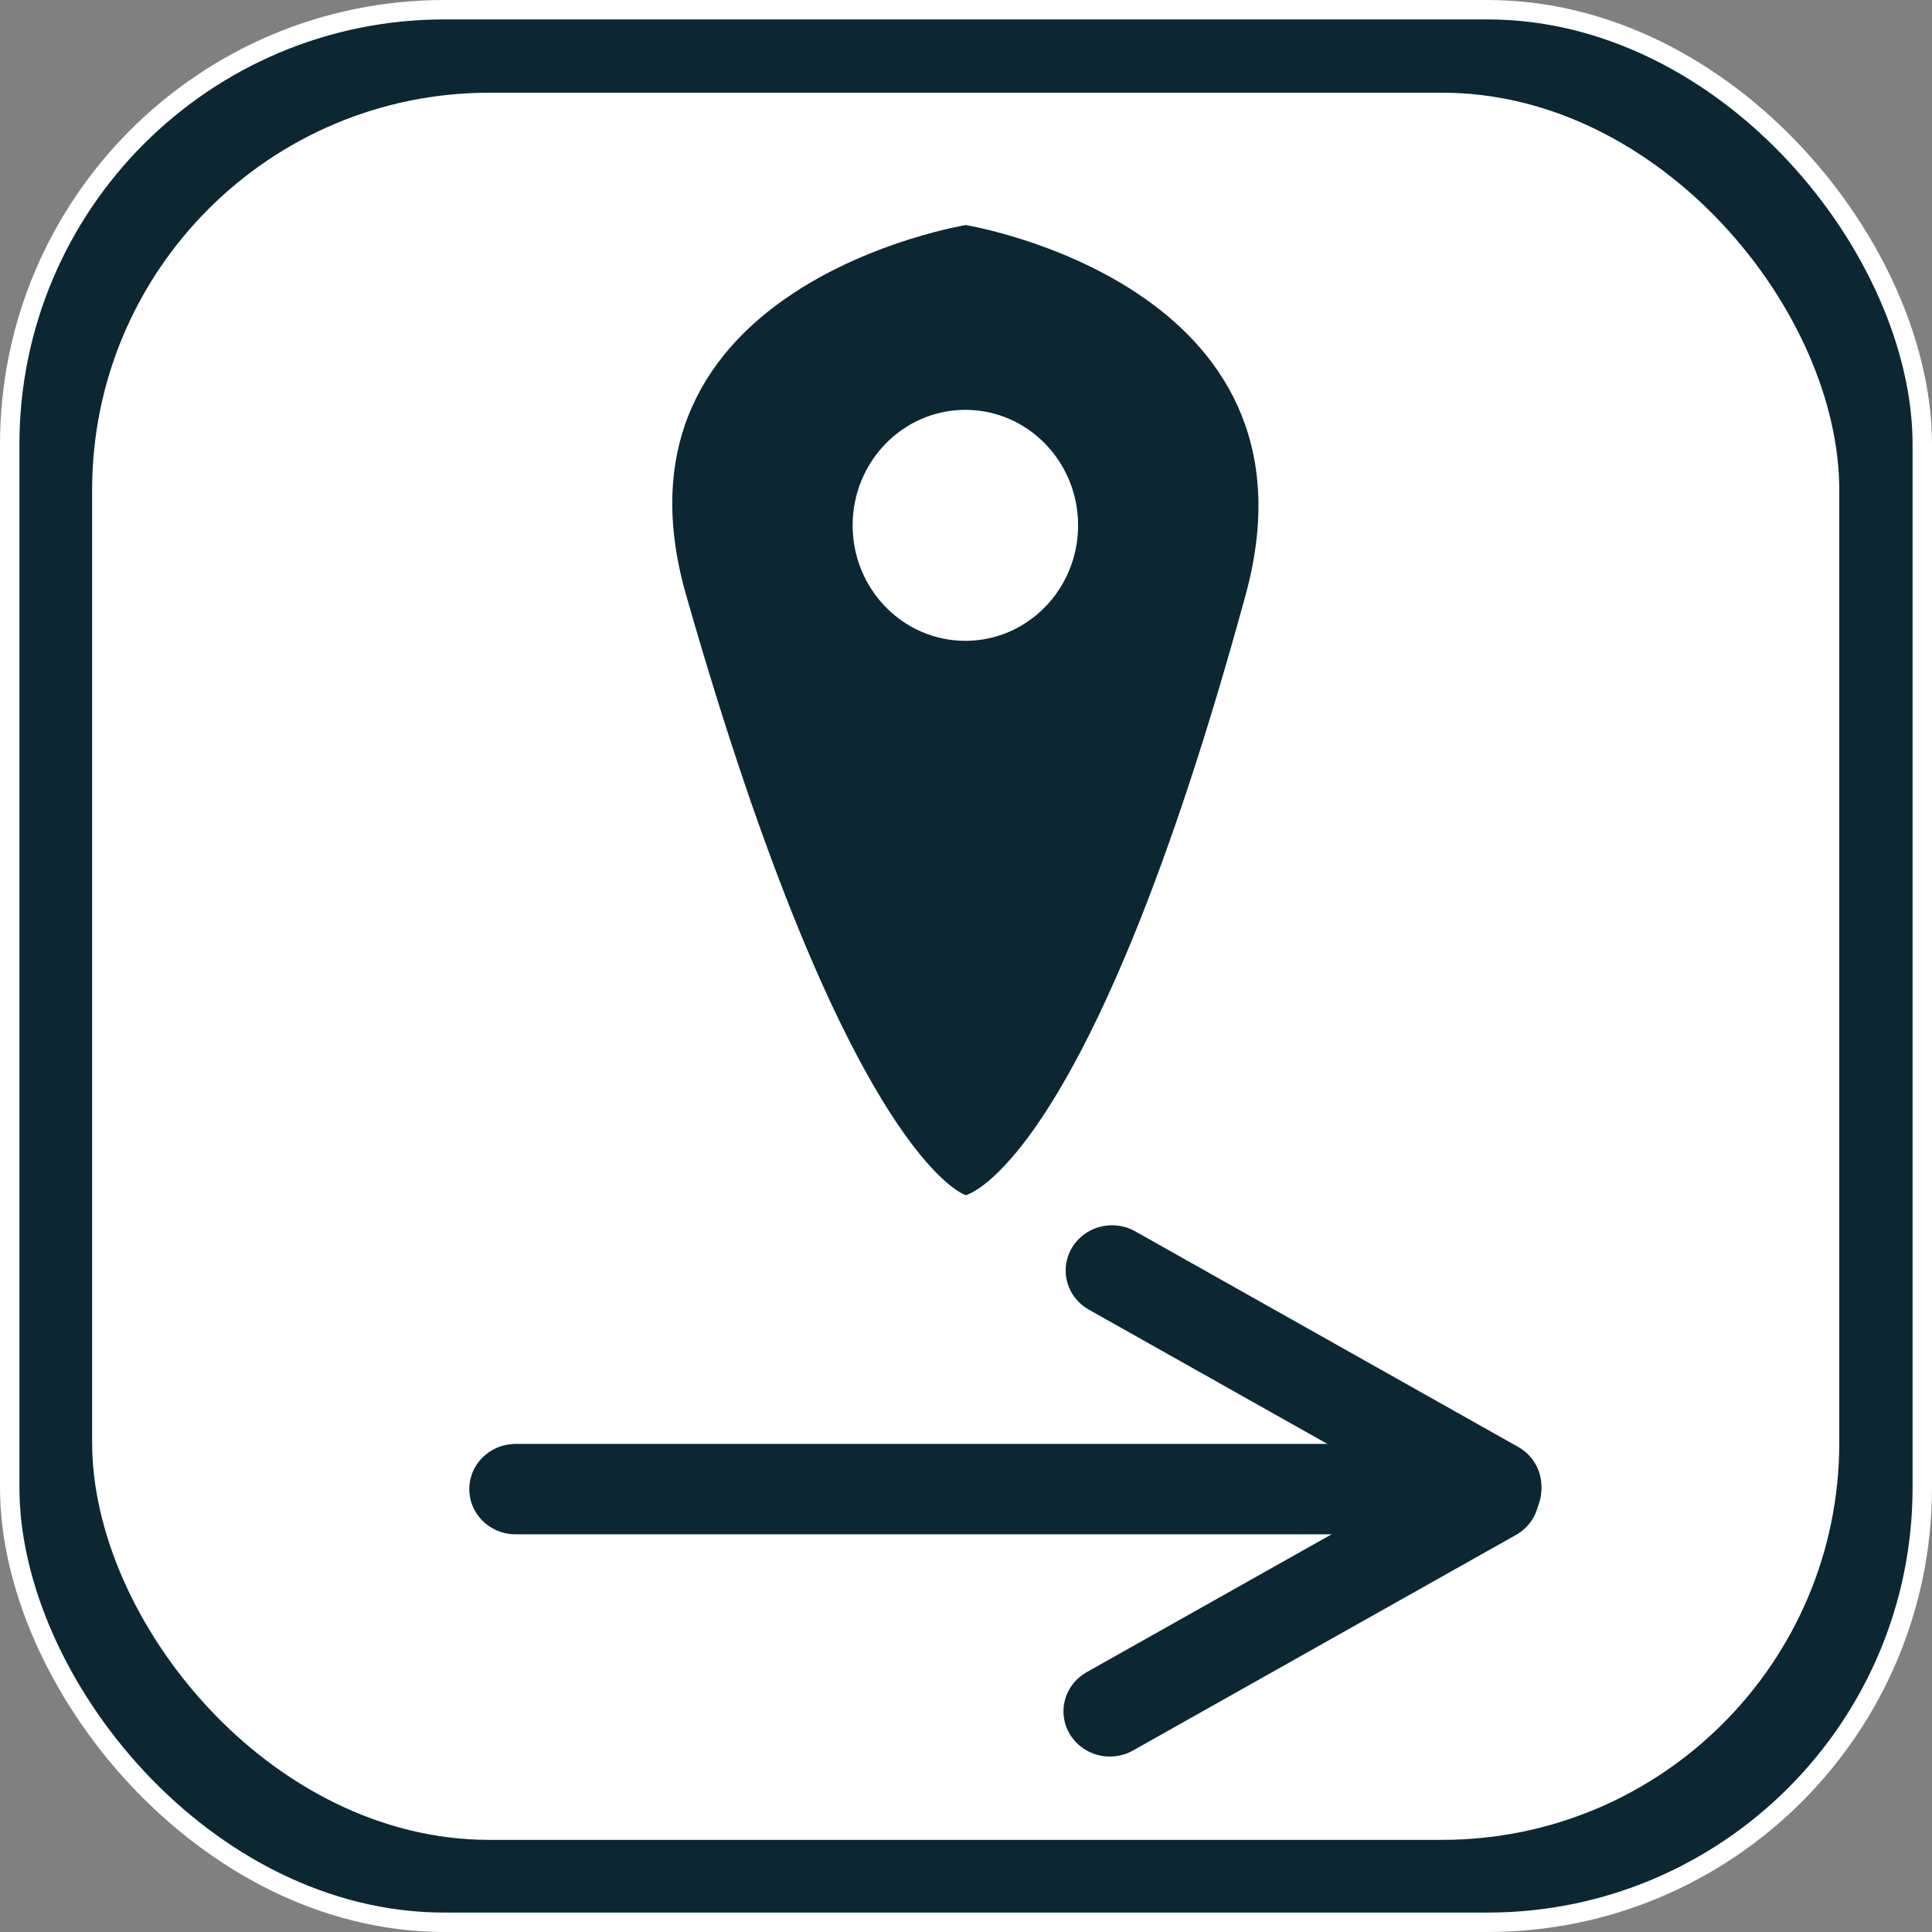<?xml version="1.0" encoding="UTF-8" standalone="no"?>
<!-- Created with Inkscape (http://www.inkscape.org/) -->

<svg
   width="200mm"
   height="200mm"
   viewBox="0 0 200 200"
   version="1.1"
   id="svg5"
   inkscape:version="1.3 (0e150ed6c4, 2023-07-21)"
   sodipodi:docname="nextLabel.svg"
   inkscape:export-filename="home.svg"
   inkscape:export-xdpi="25.4"
   inkscape:export-ydpi="25.4"
   xml:space="preserve"
   xmlns:inkscape="http://www.inkscape.org/namespaces/inkscape"
   xmlns:sodipodi="http://sodipodi.sourceforge.net/DTD/sodipodi-0.dtd"
   xmlns="http://www.w3.org/2000/svg"
   xmlns:svg="http://www.w3.org/2000/svg"><rect x="0" y="0" width="200" height="200" fill="#808080" stroke="none"/><sodipodi:namedview
     id="namedview7"
     pagecolor="#505050"
     bordercolor="#eeeeee"
     borderopacity="1"
     inkscape:pageshadow="0"
     inkscape:pageopacity="0"
     inkscape:pagecheckerboard="0"
     inkscape:document-units="mm"
     showgrid="false"
     width="200mm"
     inkscape:zoom="0.72776573"
     inkscape:cx="352.44858"
     inkscape:cy="348.32638"
     inkscape:window-width="1920"
     inkscape:window-height="1001"
     inkscape:window-x="-9"
     inkscape:window-y="-9"
     inkscape:window-maximized="1"
     inkscape:current-layer="layer1"
     inkscape:showpageshadow="0"
     inkscape:deskcolor="#505050" /><defs
     id="defs2"><linearGradient
       id="swatch1"
       inkscape:swatch="solid"><stop
         style="stop-color:#000000;stop-opacity:1;"
         offset="0"
         id="stop1" /></linearGradient></defs><g
     inkscape:label="Layer 1"
     inkscape:groupmode="layer"
     id="layer1"
     transform="translate(-24.496,-32.708)"><rect
       style="fill:#0c2731;fill-opacity:1;stroke:#ffffff;stroke-width:2.01;stroke-miterlimit:4;stroke-dasharray:none;stroke-opacity:1"
       id="rect382"
       width="197.99"
       height="197.99"
       x="25.501"
       y="33.713"
       ry="45.007" /><rect
       style="fill:#ffffff;fill-opacity:1;stroke:none;stroke-width:1.836;stroke-miterlimit:4;stroke-dasharray:none;stroke-opacity:0.941"
       id="rect382-3"
       width="180.864"
       height="180.864"
       x="34.033"
       y="42.306"
       ry="41.114" /><g
       id="g3"
       transform="matrix(0.96,0,0,0.936,13.021,65.73)"
       style="fill:#000000;fill-opacity:0;stroke:#0c2731;stroke-opacity:1"><path
         style="fill:#000000;fill-opacity:0;stroke:#0c2731;stroke-width:10;stroke-linecap:round;stroke-linejoin:round;stroke-dasharray:none;stroke-opacity:1"
         d="M 67.557,129.414 H 173.163 Z"
         id="path2" /><path
         style="fill:#000000;fill-opacity:0;stroke:#0c2731;stroke-width:10;stroke-linecap:round;stroke-linejoin:round;stroke-dasharray:none;stroke-opacity:1"
         d="M 173.163,129.077 131.867,105.234 Z"
         id="path3" /><path
         style="fill:#000000;fill-opacity:0;stroke:#0c2731;stroke-width:10;stroke-linecap:round;stroke-linejoin:round;stroke-dasharray:none;stroke-opacity:1"
         d="m 172.927,130.148 -41.297,23.843 z"
         id="path3-9" /></g><g
       id="g4"
       transform="matrix(0.607,0,0,0.648,59.807,39.002)"><g
         inkscape:label="Layer 1"
         id="layer1-5-3"
         transform="matrix(1.538,0,0,1.476,-47.337,-40.179)"><path
           style="fill:#0c2731;fill-opacity:1;stroke-width:0.269"
           d="m 100.054,45 c 0,0 40.416,6.43 31.033,40 -17.312,61.932 -31.04,65 -31.04,65 0,0 -13.129,-3.799 -31.025,-65 C 59.211,51.449 100.054,45 100.054,45 Z"
           id="path1218-7"
           sodipodi:nodetypes="cscsc" /><circle
           style="fill:#ffffff;fill-opacity:1;stroke-width:0.27"
           id="path1472-5"
           cx="100"
           cy="77.5"
           r="12.5" /></g></g></g></svg>
